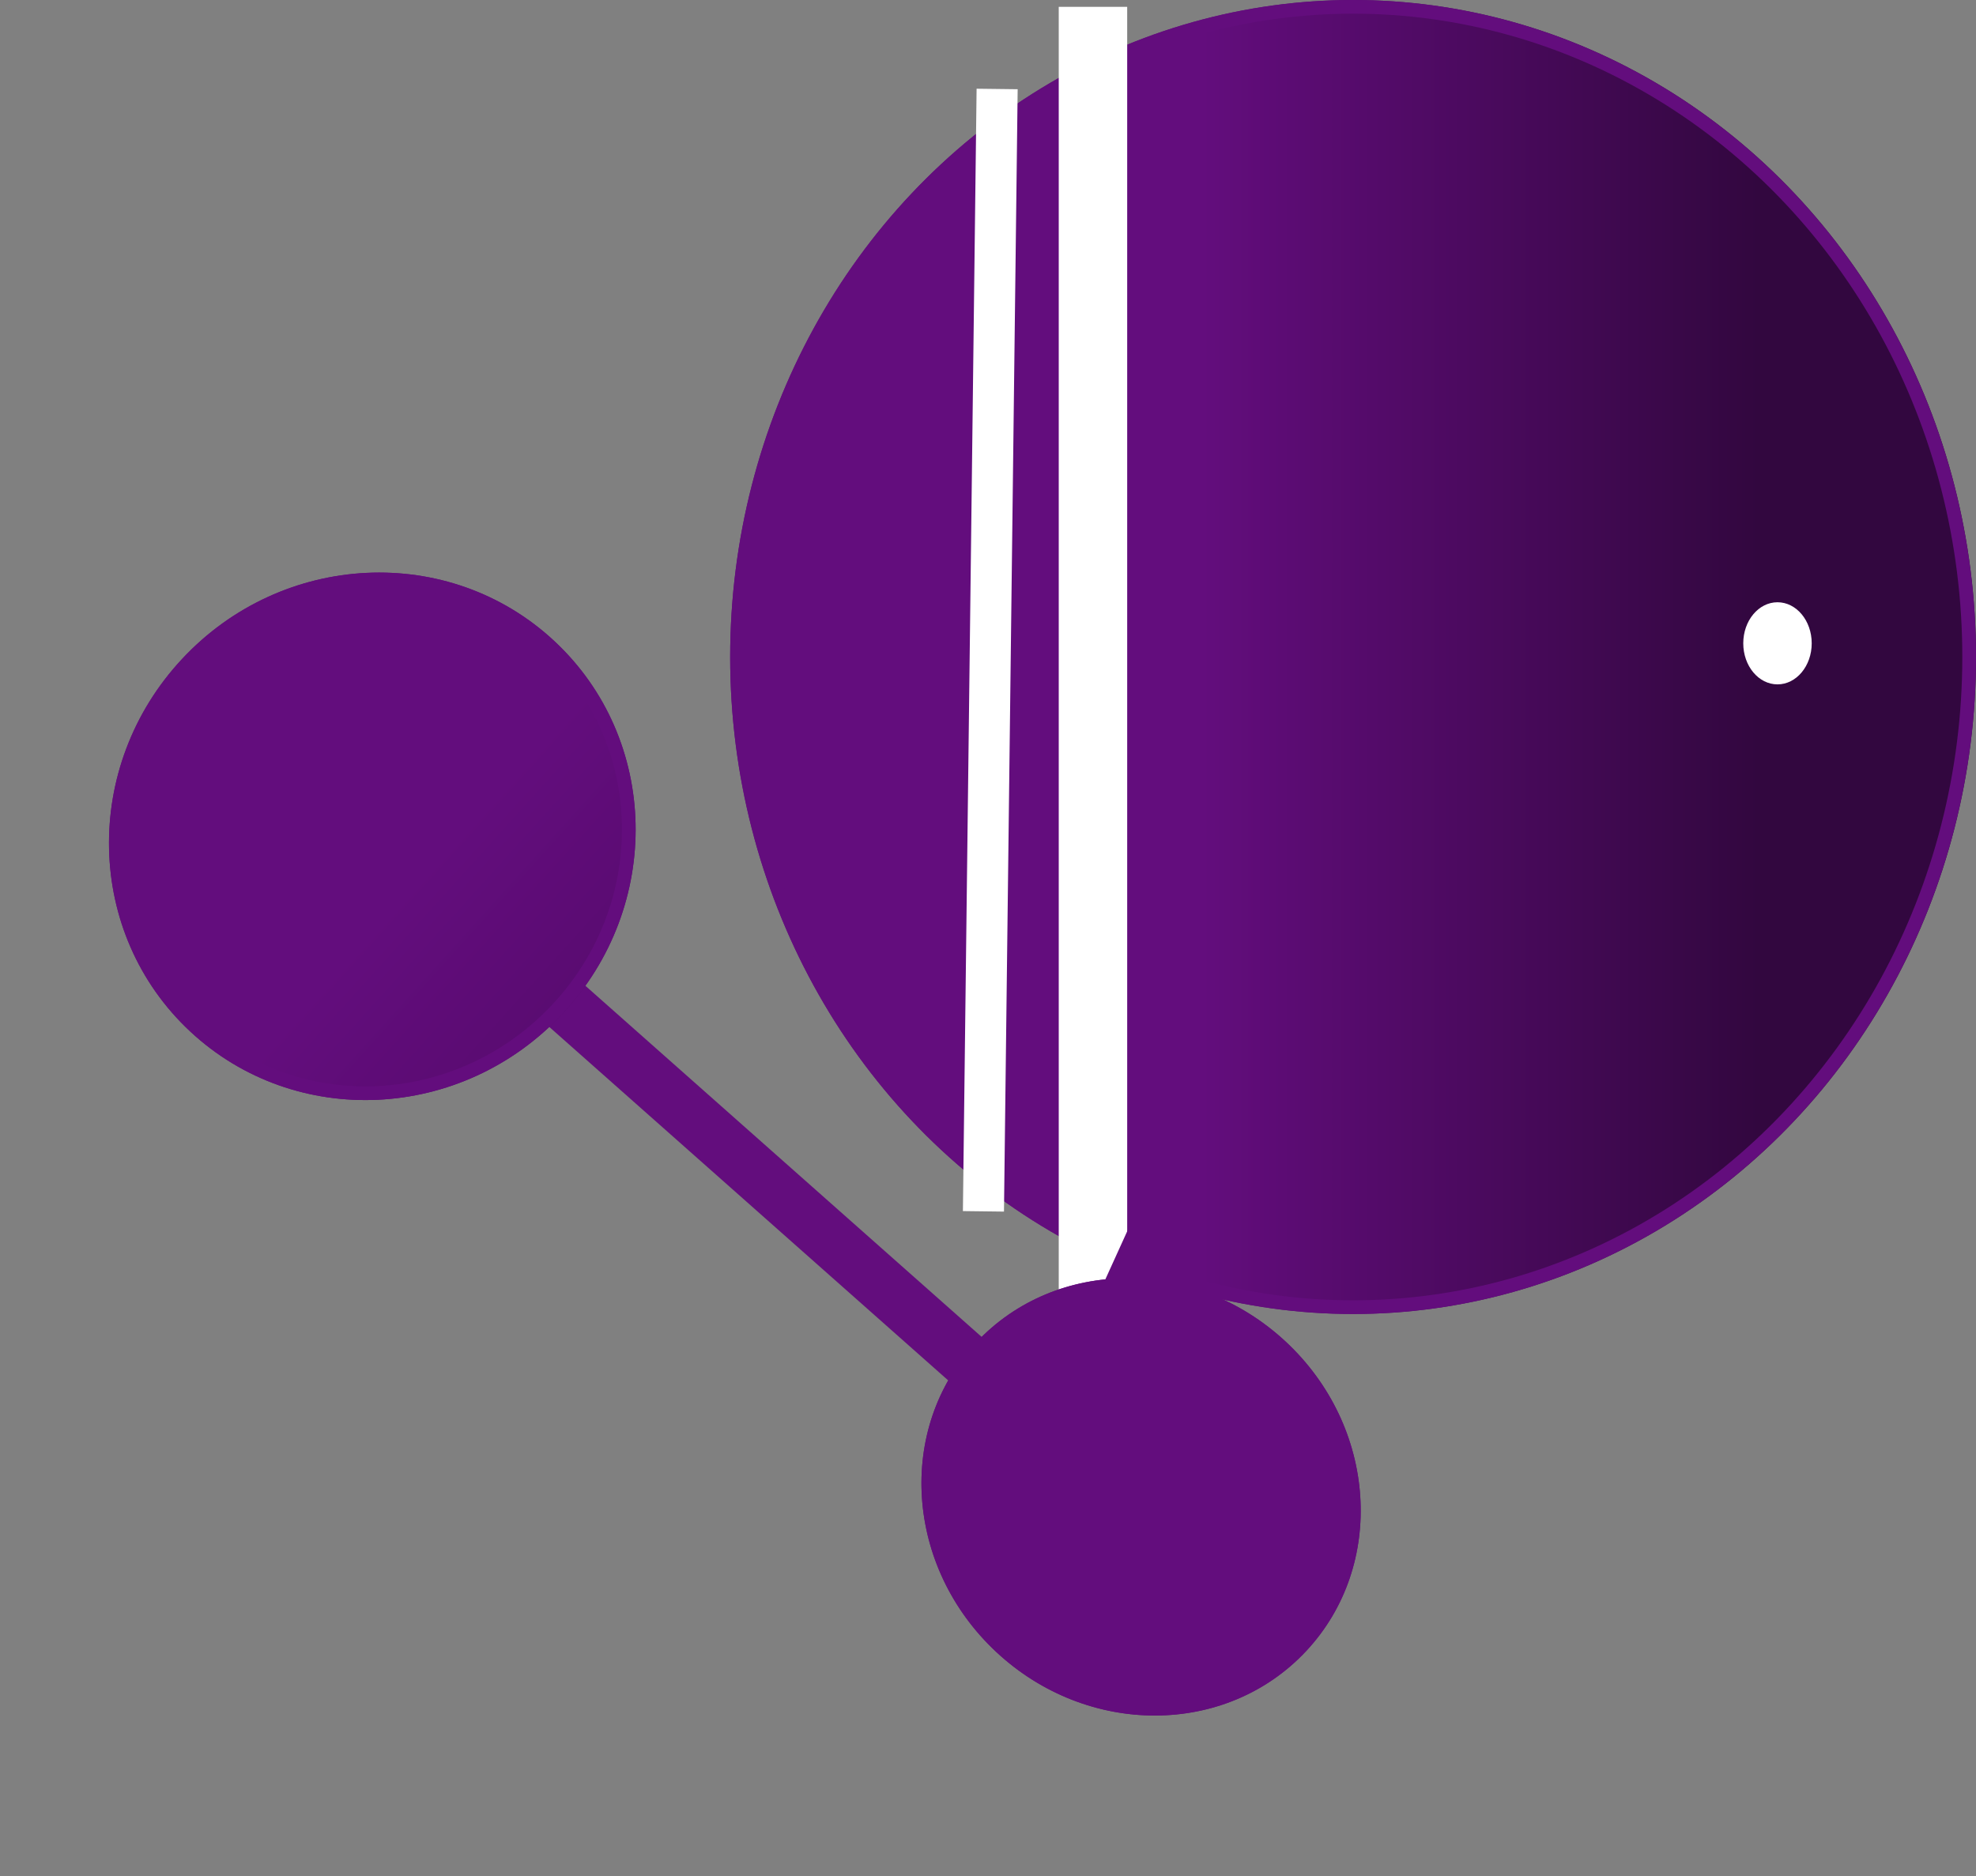 <svg id="Component_2_1" data-name="Component 2 – 1" xmlns="http://www.w3.org/2000/svg" xmlns:xlink="http://www.w3.org/1999/xlink" width="144.334" height="137.071" viewBox="0 0 144.334 137.071">
  <rect x="0" y="0" width="144.334" height="137.071" fill="#808080" stroke="none"/>
  <defs>
    <linearGradient id="linear-gradient" x1="0.377" y1="0.5" x2="0.829" y2="0.5" gradientUnits="objectBoundingBox">
      <stop offset="0" stop-color="#630d7d"/>
      <stop offset="1" stop-color="#32073f"/>
    </linearGradient>
    <linearGradient id="linear-gradient-2" x1="0.5" y1="0.618" x2="0.532" y2="2.572" gradientUnits="objectBoundingBox">
      <stop offset="0" stop-color="#630d7d"/>
      <stop offset="0.762" stop-color="#3e084e"/>
      <stop offset="0.849" stop-color="#36233b"/>
      <stop offset="1" stop-color="#32073f"/>
    </linearGradient>
  </defs>
  <g id="Group_1" data-name="Group 1" transform="translate(-159.666 -172)">
    <g id="Ellipse_1" data-name="Ellipse 1" transform="translate(213 172)" stroke="#630d7d" stroke-width="1" fill="url(#linear-gradient)">
      <ellipse cx="45.5" cy="48" rx="45.5" ry="48" stroke="none"/>
      <ellipse cx="45.5" cy="48" rx="45" ry="47.5" fill="none"/>
    </g>
    <path id="Path_1" data-name="Path 1" d="M0,0V106" transform="translate(239.5 172.5)" fill="none" stroke="#fff" stroke-width="5"/>
    <line id="Line_3" data-name="Line 3" x1="1" y2="82" transform="translate(231.5 178.5)" fill="none" stroke="#fff" stroke-width="3"/>
    <ellipse id="Ellipse_2" data-name="Ellipse 2" cx="2.5" cy="3" rx="2.5" ry="3" transform="translate(287 216)" fill="#fff"/>
  </g>
  <g id="Group_2" data-name="Group 2" transform="translate(-212.967 -18.601) rotate(-47)">
    <line id="Line_4" data-name="Line 4" x2="2" y2="79" transform="translate(105.5 224.038)" fill="none" stroke="#630d7d" stroke-width="4"/>
    <g id="Ellipse_3" data-name="Ellipse 3" transform="translate(86 211)" stroke="#630d7d" stroke-width="1" fill="url(#linear-gradient-2)">
      <ellipse cx="19.5" cy="19" rx="19.5" ry="19" stroke="none"/>
      <ellipse cx="19.5" cy="19" rx="19" ry="18.5" fill="none"/>
    </g>
    <g id="Ellipse_6" data-name="Ellipse 6" transform="translate(93 287.483)" fill="#630d7d" stroke="#630d7d" stroke-width="1">
      <ellipse cx="15.5" cy="16.5" rx="15.5" ry="16.5" stroke="none"/>
      <ellipse cx="15.5" cy="16.5" rx="15" ry="16" fill="none"/>
    </g>
  </g>
  <line id="Line_5" data-name="Line 5" x1="5" y2="11" transform="translate(79.834 90.5)" fill="none" stroke="#630d7d" stroke-width="5"/>
</svg>
